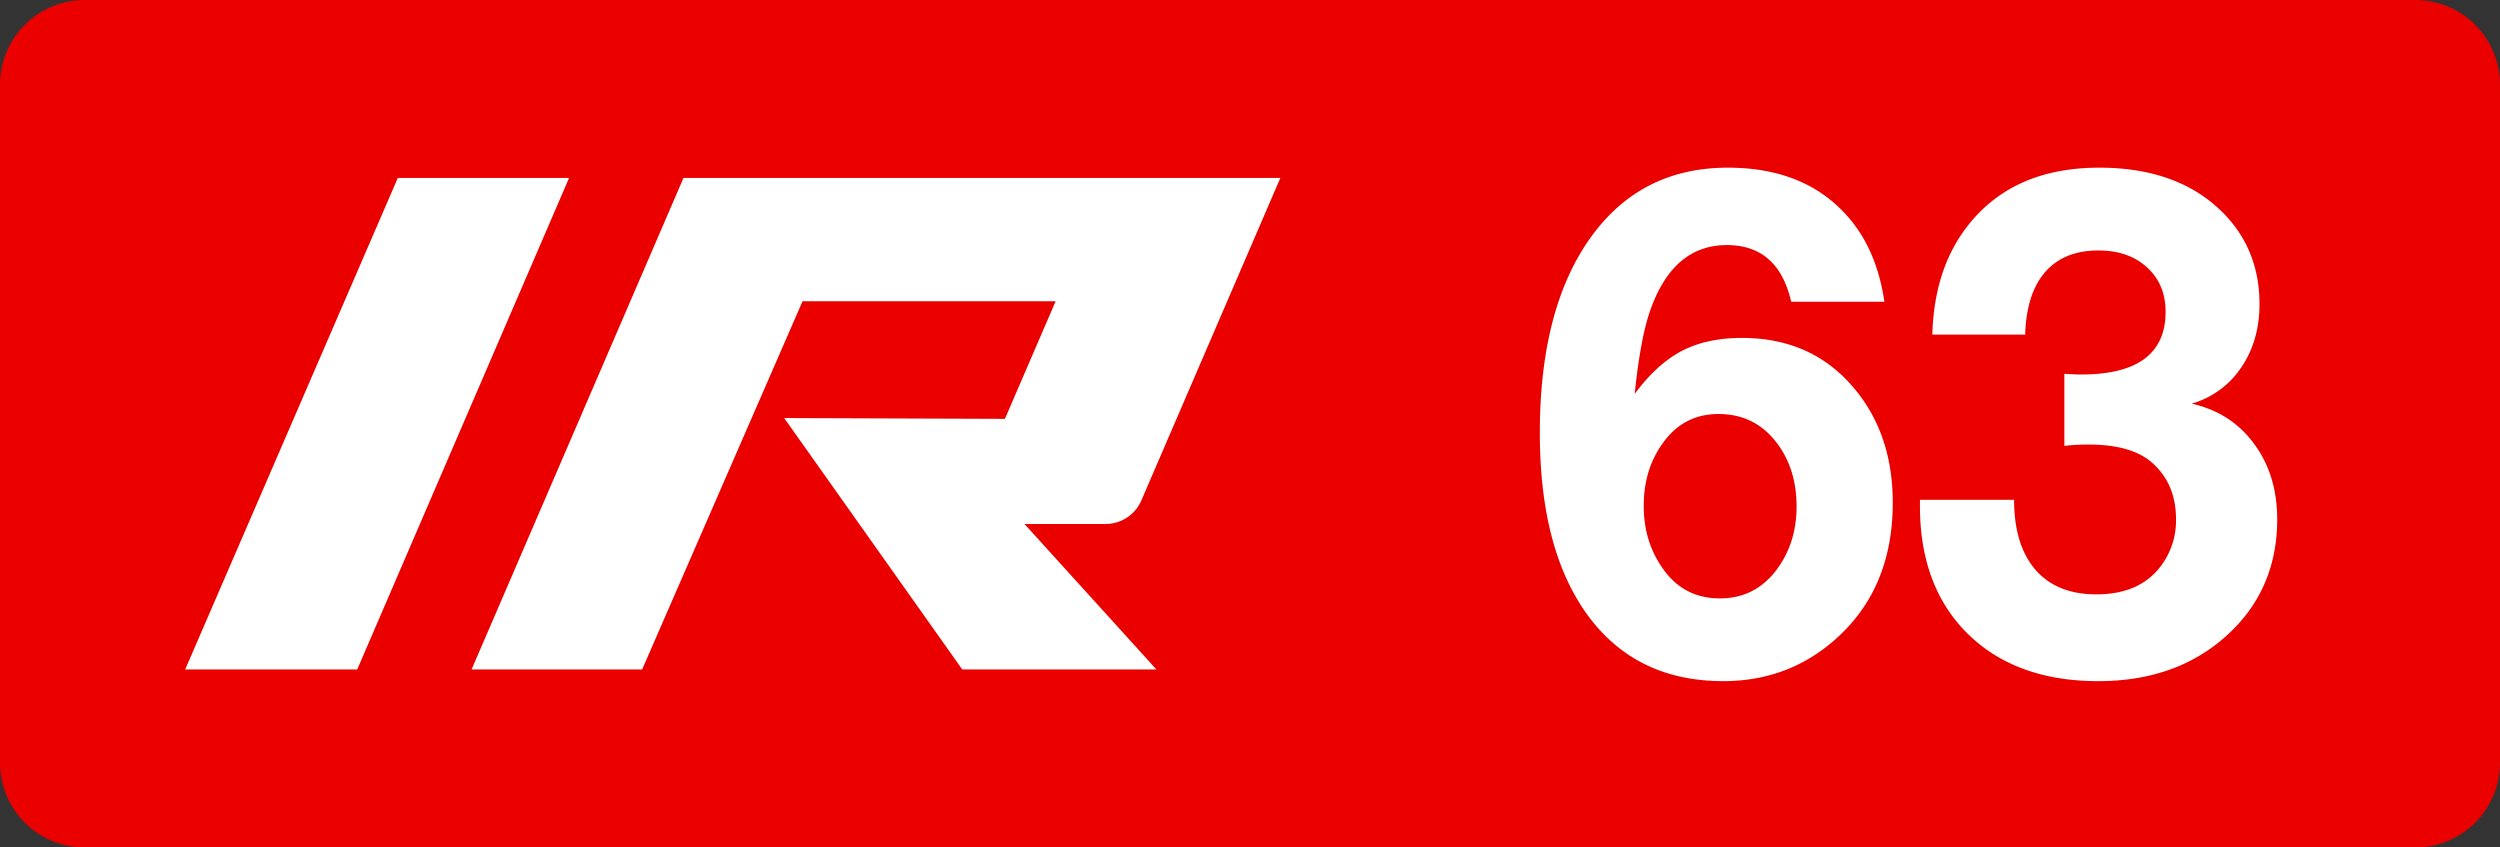 <svg class="color-immutable" xmlns="http://www.w3.org/2000/svg" width="59" height="20" fill="none" viewBox="0 0 59 20"><rect x="0" y="0" width="59" height="20" fill="#333333" stroke="none"/><g clip-path="url(#a)"><path fill="#EB0000" fill-rule="evenodd" d="M2 0a2 2 0 0 0-2 2v16a2 2 0 0 0 2 2h55a2 2 0 0 0 2-2V2a2 2 0 0 0-2-2z" clip-rule="evenodd"/><path fill="#fff" d="M9.388 4.2h4.042L8.43 15.8h-4.06zM26.092 12.366a.92.92 0 0 0 .843-.553L30.216 4.2H16.13l-5.001 11.6h4.025l3.786-8.69h5.973l-1.197 2.775-5.209-.019L22.71 15.8h4.582l-3.114-3.434zM44.472 7.121h-2.2q-.307-1.337-1.518-1.337-1.28 0-1.82 1.574-.221.642-.355 1.938.522-.703 1.107-1.012.593-.309 1.424-.309 1.63 0 2.618 1.155.942 1.092.941 2.737 0 1.955-1.265 3.14-1.14 1.068-2.737 1.068-2.048 0-3.188-1.542-1.14-1.55-1.139-4.319 0-2.958 1.218-4.635 1.18-1.622 3.22-1.622 1.922 0 2.942 1.29.585.743.752 1.874m-3.916 2.65q-.83 0-1.32.696-.444.617-.444 1.471 0 .847.451 1.48.49.704 1.345.704.831 0 1.337-.673.474-.633.474-1.495 0-.847-.427-1.447-.522-.736-1.416-.736M45.603 7.896q.039-1.423.704-2.389 1.075-1.55 3.235-1.55 1.661 0 2.682.846 1.1.918 1.1 2.373 0 .87-.436 1.503a2.1 2.1 0 0 1-1.163.847q.934.213 1.472.949.545.736.545 1.78 0 1.716-1.265 2.808-1.17 1.012-2.959 1.012-1.938 0-3.077-1.115-1.13-1.115-1.13-3.014v-.15h2.222q0 1.068.506 1.653.507.578 1.432.578.926 0 1.424-.546a1.78 1.78 0 0 0 .459-1.226q0-.854-.586-1.353-.483-.411-1.487-.411-.285 0-.562.032V8.822q.207.015.396.016 1.993 0 1.993-1.48 0-.648-.435-1.044-.435-.403-1.147-.403-.815 0-1.257.506-.444.506-.475 1.48z"/></g><defs><clipPath id="a"><path fill="#fff" d="M0 0h59v20H0z"/></clipPath></defs></svg>